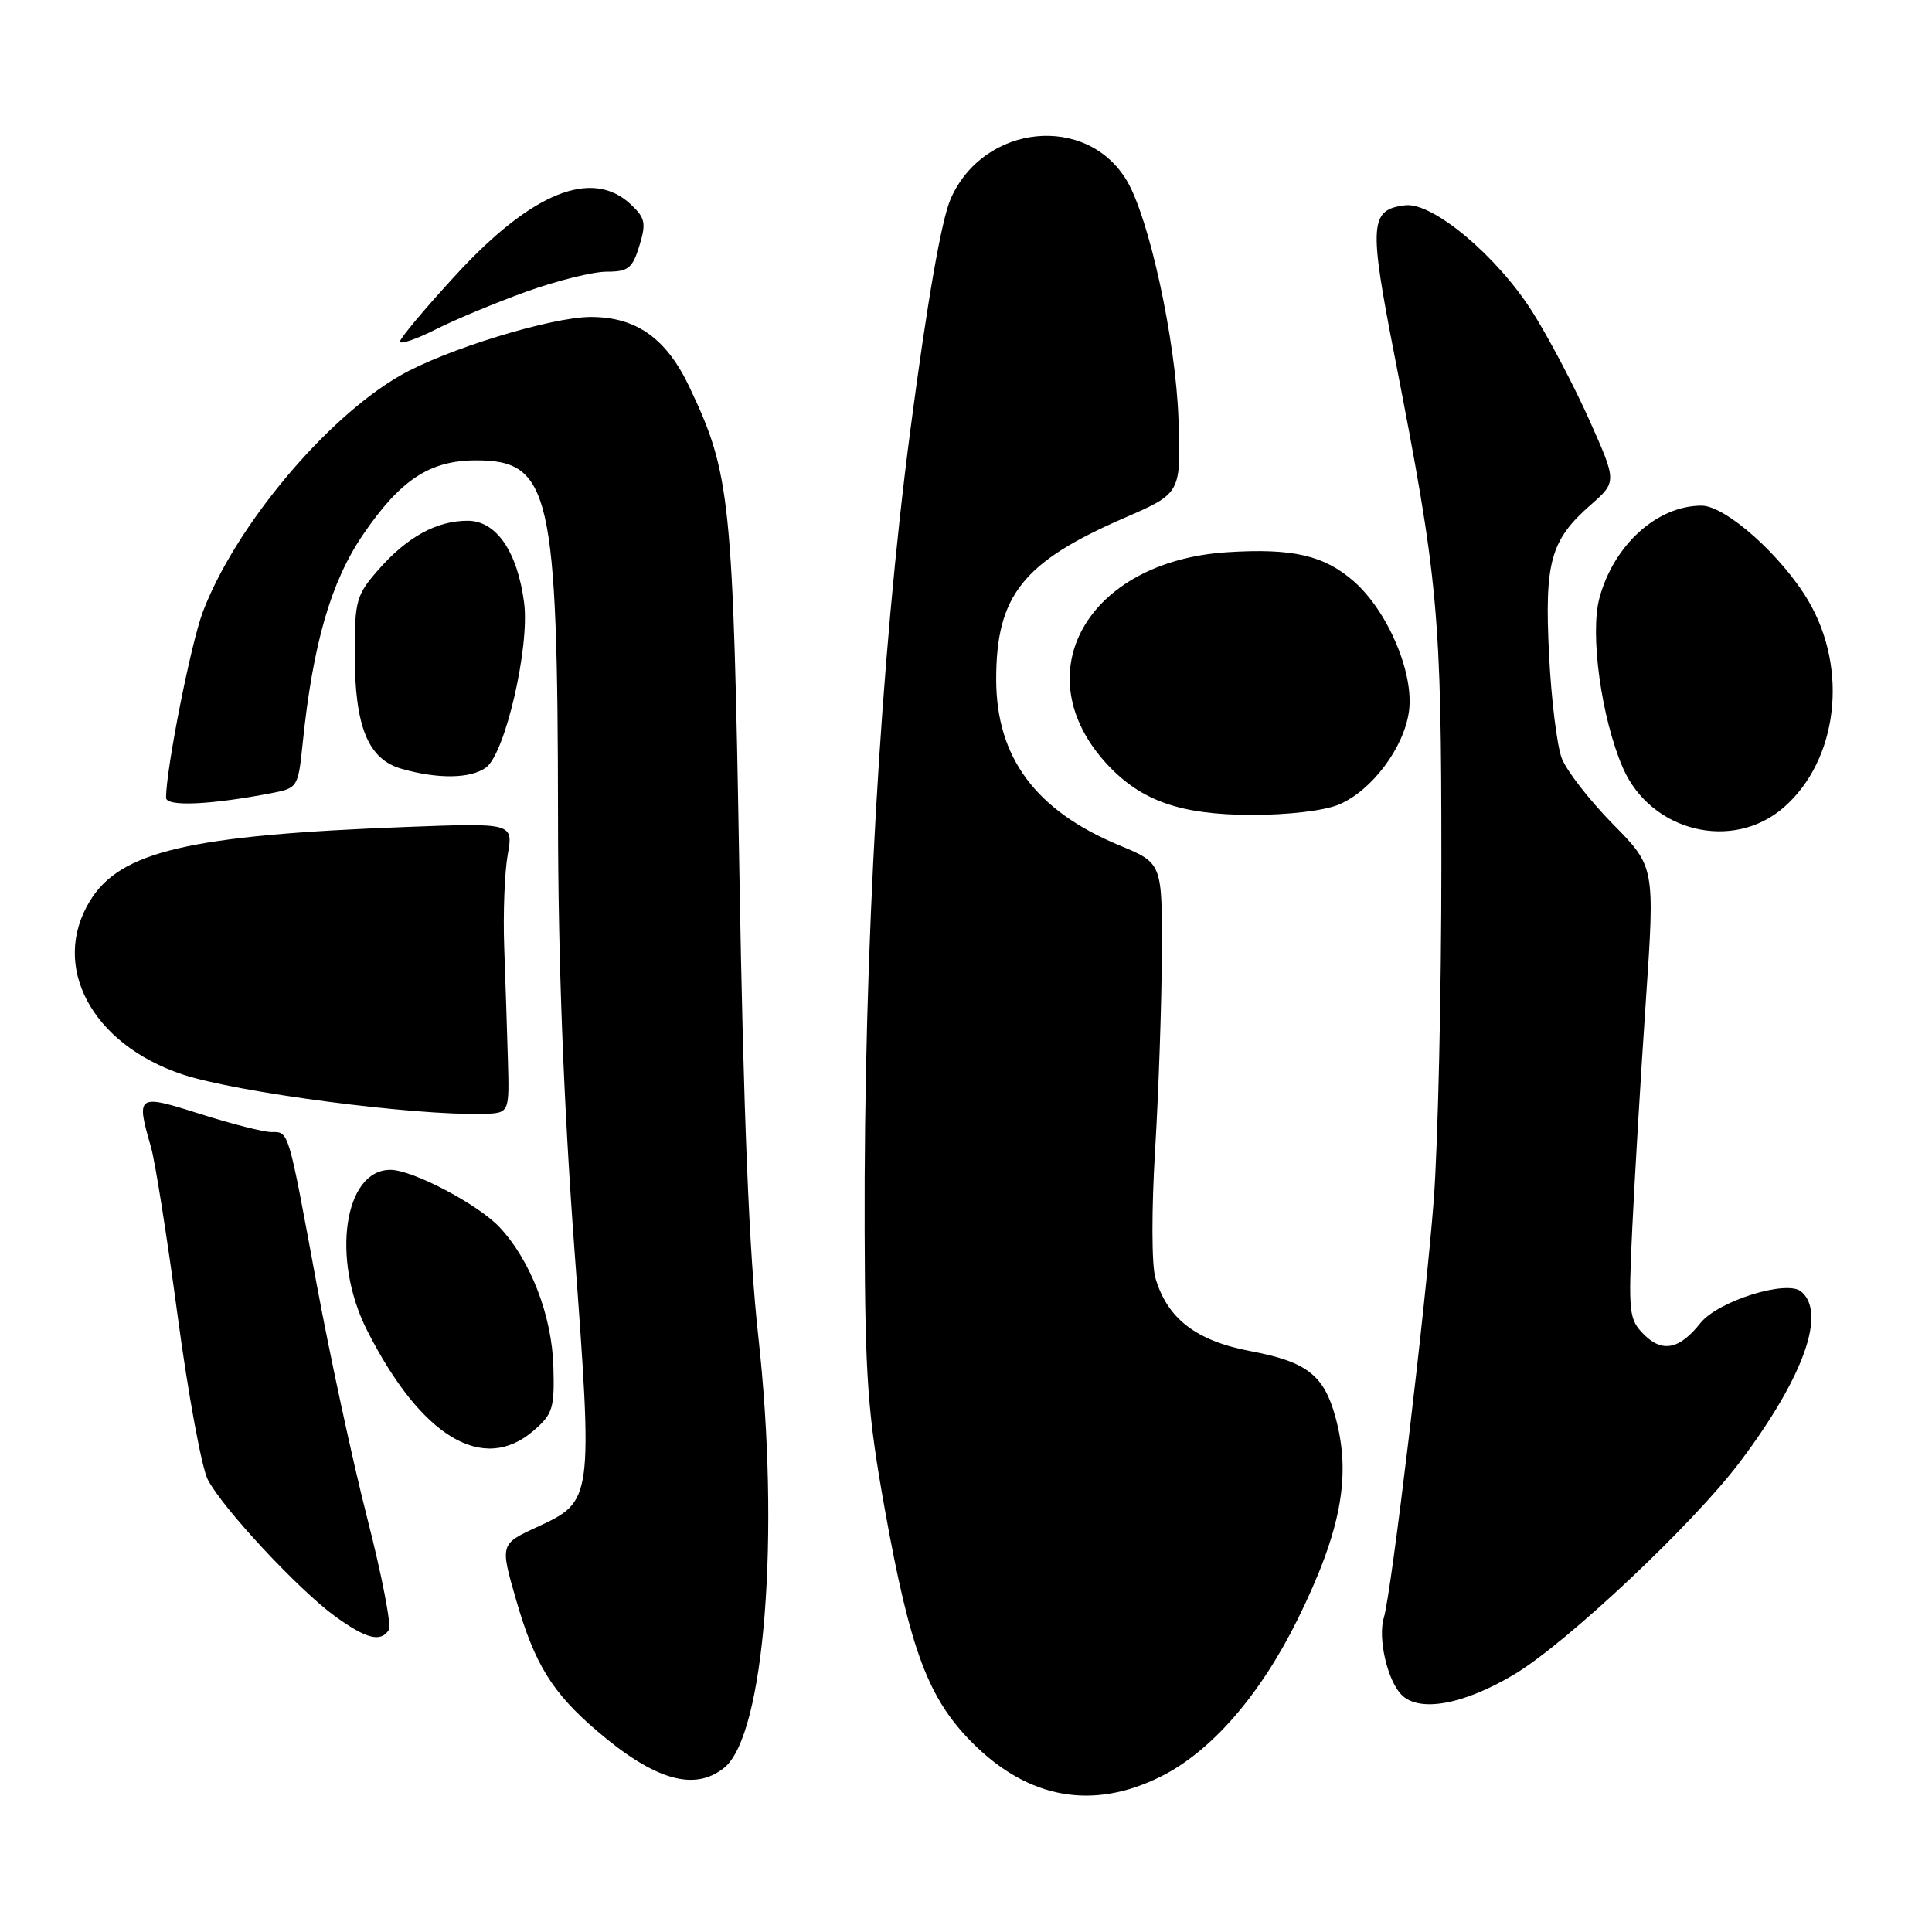 <?xml version="1.0" encoding="UTF-8" standalone="no"?>
<!DOCTYPE svg PUBLIC "-//W3C//DTD SVG 1.1//EN" "http://www.w3.org/Graphics/SVG/1.1/DTD/svg11.dtd" >
<svg xmlns="http://www.w3.org/2000/svg" xmlns:xlink="http://www.w3.org/1999/xlink" version="1.1" viewBox="0 0 256 256">
 <g >
 <path fill="currentColor"
d=" M 153.80 235.41 C 160.51 232.07 167.00 224.60 171.98 214.50 C 177.74 202.79 179.09 195.48 176.93 187.69 C 175.41 182.20 173.13 180.44 165.74 179.04 C 158.49 177.68 154.64 174.71 153.09 169.30 C 152.59 167.58 152.58 160.22 153.06 152.37 C 153.52 144.74 153.92 133.07 153.95 126.43 C 154.00 114.37 154.00 114.37 148.36 112.03 C 137.23 107.42 132.00 100.37 132.00 90.01 C 132.00 78.90 135.53 74.46 149.04 68.60 C 156.50 65.36 156.50 65.36 156.15 55.43 C 155.78 45.07 152.30 29.00 149.33 23.97 C 144.03 15.02 130.37 16.39 125.98 26.32 C 124.75 29.10 122.87 39.88 120.62 57.05 C 116.67 87.12 114.45 126.02 114.57 163.00 C 114.63 182.68 114.97 187.32 117.25 200.03 C 120.62 218.76 123.01 225.10 128.89 230.98 C 136.31 238.38 144.81 239.89 153.80 235.41 Z  M 95.97 234.23 C 101.31 229.90 103.40 203.39 100.47 177.00 C 99.27 166.22 98.51 147.51 97.97 115.50 C 97.13 65.97 96.80 62.80 91.38 51.34 C 88.31 44.84 84.34 42.01 78.30 42.00 C 73.07 42.00 58.99 46.32 53.00 49.78 C 43.12 55.47 31.16 69.80 26.88 81.07 C 25.30 85.24 22.02 101.80 22.00 105.70 C 22.00 106.91 27.84 106.66 36.00 105.09 C 39.44 104.43 39.51 104.32 40.11 98.46 C 41.46 85.34 43.83 77.14 48.07 70.89 C 53.05 63.57 56.93 61.01 63.08 61.00 C 72.93 61.00 73.90 65.22 73.94 108.50 C 73.95 127.19 74.68 146.14 76.11 165.50 C 78.58 199.00 78.59 198.89 71.14 202.35 C 66.25 204.61 66.25 204.61 68.42 212.10 C 70.84 220.50 73.19 224.30 79.11 229.36 C 86.74 235.89 92.03 237.42 95.97 234.23 Z  M 200.69 221.84 C 207.65 217.66 224.43 201.86 230.57 193.69 C 238.99 182.50 242.05 173.95 238.66 171.13 C 236.74 169.54 227.62 172.40 225.30 175.33 C 222.55 178.80 220.27 179.27 217.84 176.84 C 215.84 174.84 215.75 174.02 216.29 162.61 C 216.61 155.95 217.41 142.48 218.08 132.68 C 219.29 114.85 219.29 114.85 213.70 109.18 C 210.63 106.05 207.59 102.15 206.95 100.50 C 206.31 98.85 205.55 92.68 205.26 86.79 C 204.64 74.48 205.44 71.58 210.75 66.92 C 214.25 63.84 214.25 63.84 210.60 55.67 C 208.60 51.18 205.20 44.73 203.06 41.34 C 198.36 33.91 189.83 26.76 186.20 27.20 C 181.49 27.77 181.36 29.63 184.79 47.18 C 190.61 77.02 190.99 81.08 190.99 114.50 C 190.99 131.55 190.54 151.57 189.98 159.00 C 188.93 172.90 184.37 211.07 183.37 214.34 C 182.54 217.05 183.84 222.70 185.72 224.58 C 188.09 226.95 193.95 225.87 200.69 221.84 Z  M 51.53 215.95 C 51.88 215.38 50.60 208.74 48.67 201.20 C 46.74 193.67 43.71 179.62 41.93 170.00 C 38.13 149.41 38.30 150.00 35.93 150.00 C 34.91 150.00 30.68 148.92 26.54 147.61 C 18.14 144.94 18.00 145.03 20.01 152.01 C 20.56 153.93 22.15 163.99 23.54 174.37 C 24.93 184.75 26.73 194.50 27.53 196.05 C 29.48 199.83 39.56 210.65 44.40 214.17 C 48.54 217.17 50.48 217.66 51.53 215.95 Z  M 70.69 189.58 C 73.24 187.39 73.48 186.60 73.33 181.15 C 73.14 174.34 70.32 167.02 66.20 162.62 C 63.35 159.58 54.70 155.03 51.75 155.01 C 45.58 154.98 43.85 166.83 48.64 176.28 C 55.79 190.39 64.00 195.35 70.69 189.58 Z  M 67.30 140.50 C 67.19 136.65 66.97 129.90 66.81 125.50 C 66.65 121.10 66.86 115.60 67.27 113.27 C 68.02 109.04 68.02 109.04 53.76 109.58 C 25.02 110.67 15.92 112.81 11.91 119.39 C 6.65 128.01 12.14 138.33 24.13 142.35 C 31.30 144.75 54.78 147.83 64.00 147.59 C 67.50 147.50 67.50 147.50 67.30 140.50 Z  M 236.40 106.95 C 243.52 100.70 244.95 88.70 239.64 79.65 C 236.14 73.68 228.66 67.00 225.47 67.00 C 219.58 67.00 213.83 72.20 211.93 79.25 C 210.65 84.01 212.19 95.17 215.03 101.72 C 218.72 110.23 229.63 112.90 236.40 106.95 Z  M 177.40 106.61 C 181.75 104.79 186.05 99.07 186.70 94.22 C 187.37 89.18 183.89 80.99 179.40 77.04 C 175.45 73.58 171.29 72.62 162.63 73.17 C 144.00 74.36 135.56 89.39 146.80 101.38 C 151.28 106.15 156.46 107.95 165.78 107.98 C 170.65 107.99 175.44 107.43 177.40 106.61 Z  M 64.40 101.70 C 66.94 99.84 70.20 85.73 69.45 79.89 C 68.57 73.09 65.76 69.00 61.97 69.00 C 57.86 69.00 53.96 71.14 50.15 75.48 C 47.22 78.82 47.00 79.58 47.00 86.57 C 47.00 96.25 48.75 100.59 53.18 101.86 C 58.00 103.25 62.36 103.19 64.40 101.70 Z  M 69.81 38.62 C 73.83 37.18 78.59 36.00 80.39 36.00 C 83.25 36.00 83.80 35.56 84.72 32.57 C 85.64 29.55 85.50 28.88 83.57 27.07 C 78.46 22.27 70.48 25.48 60.47 36.36 C 56.36 40.82 53.00 44.83 53.00 45.26 C 53.00 45.68 55.14 44.96 57.75 43.64 C 60.36 42.32 65.79 40.07 69.81 38.62 Z "/>
</g>
</svg>